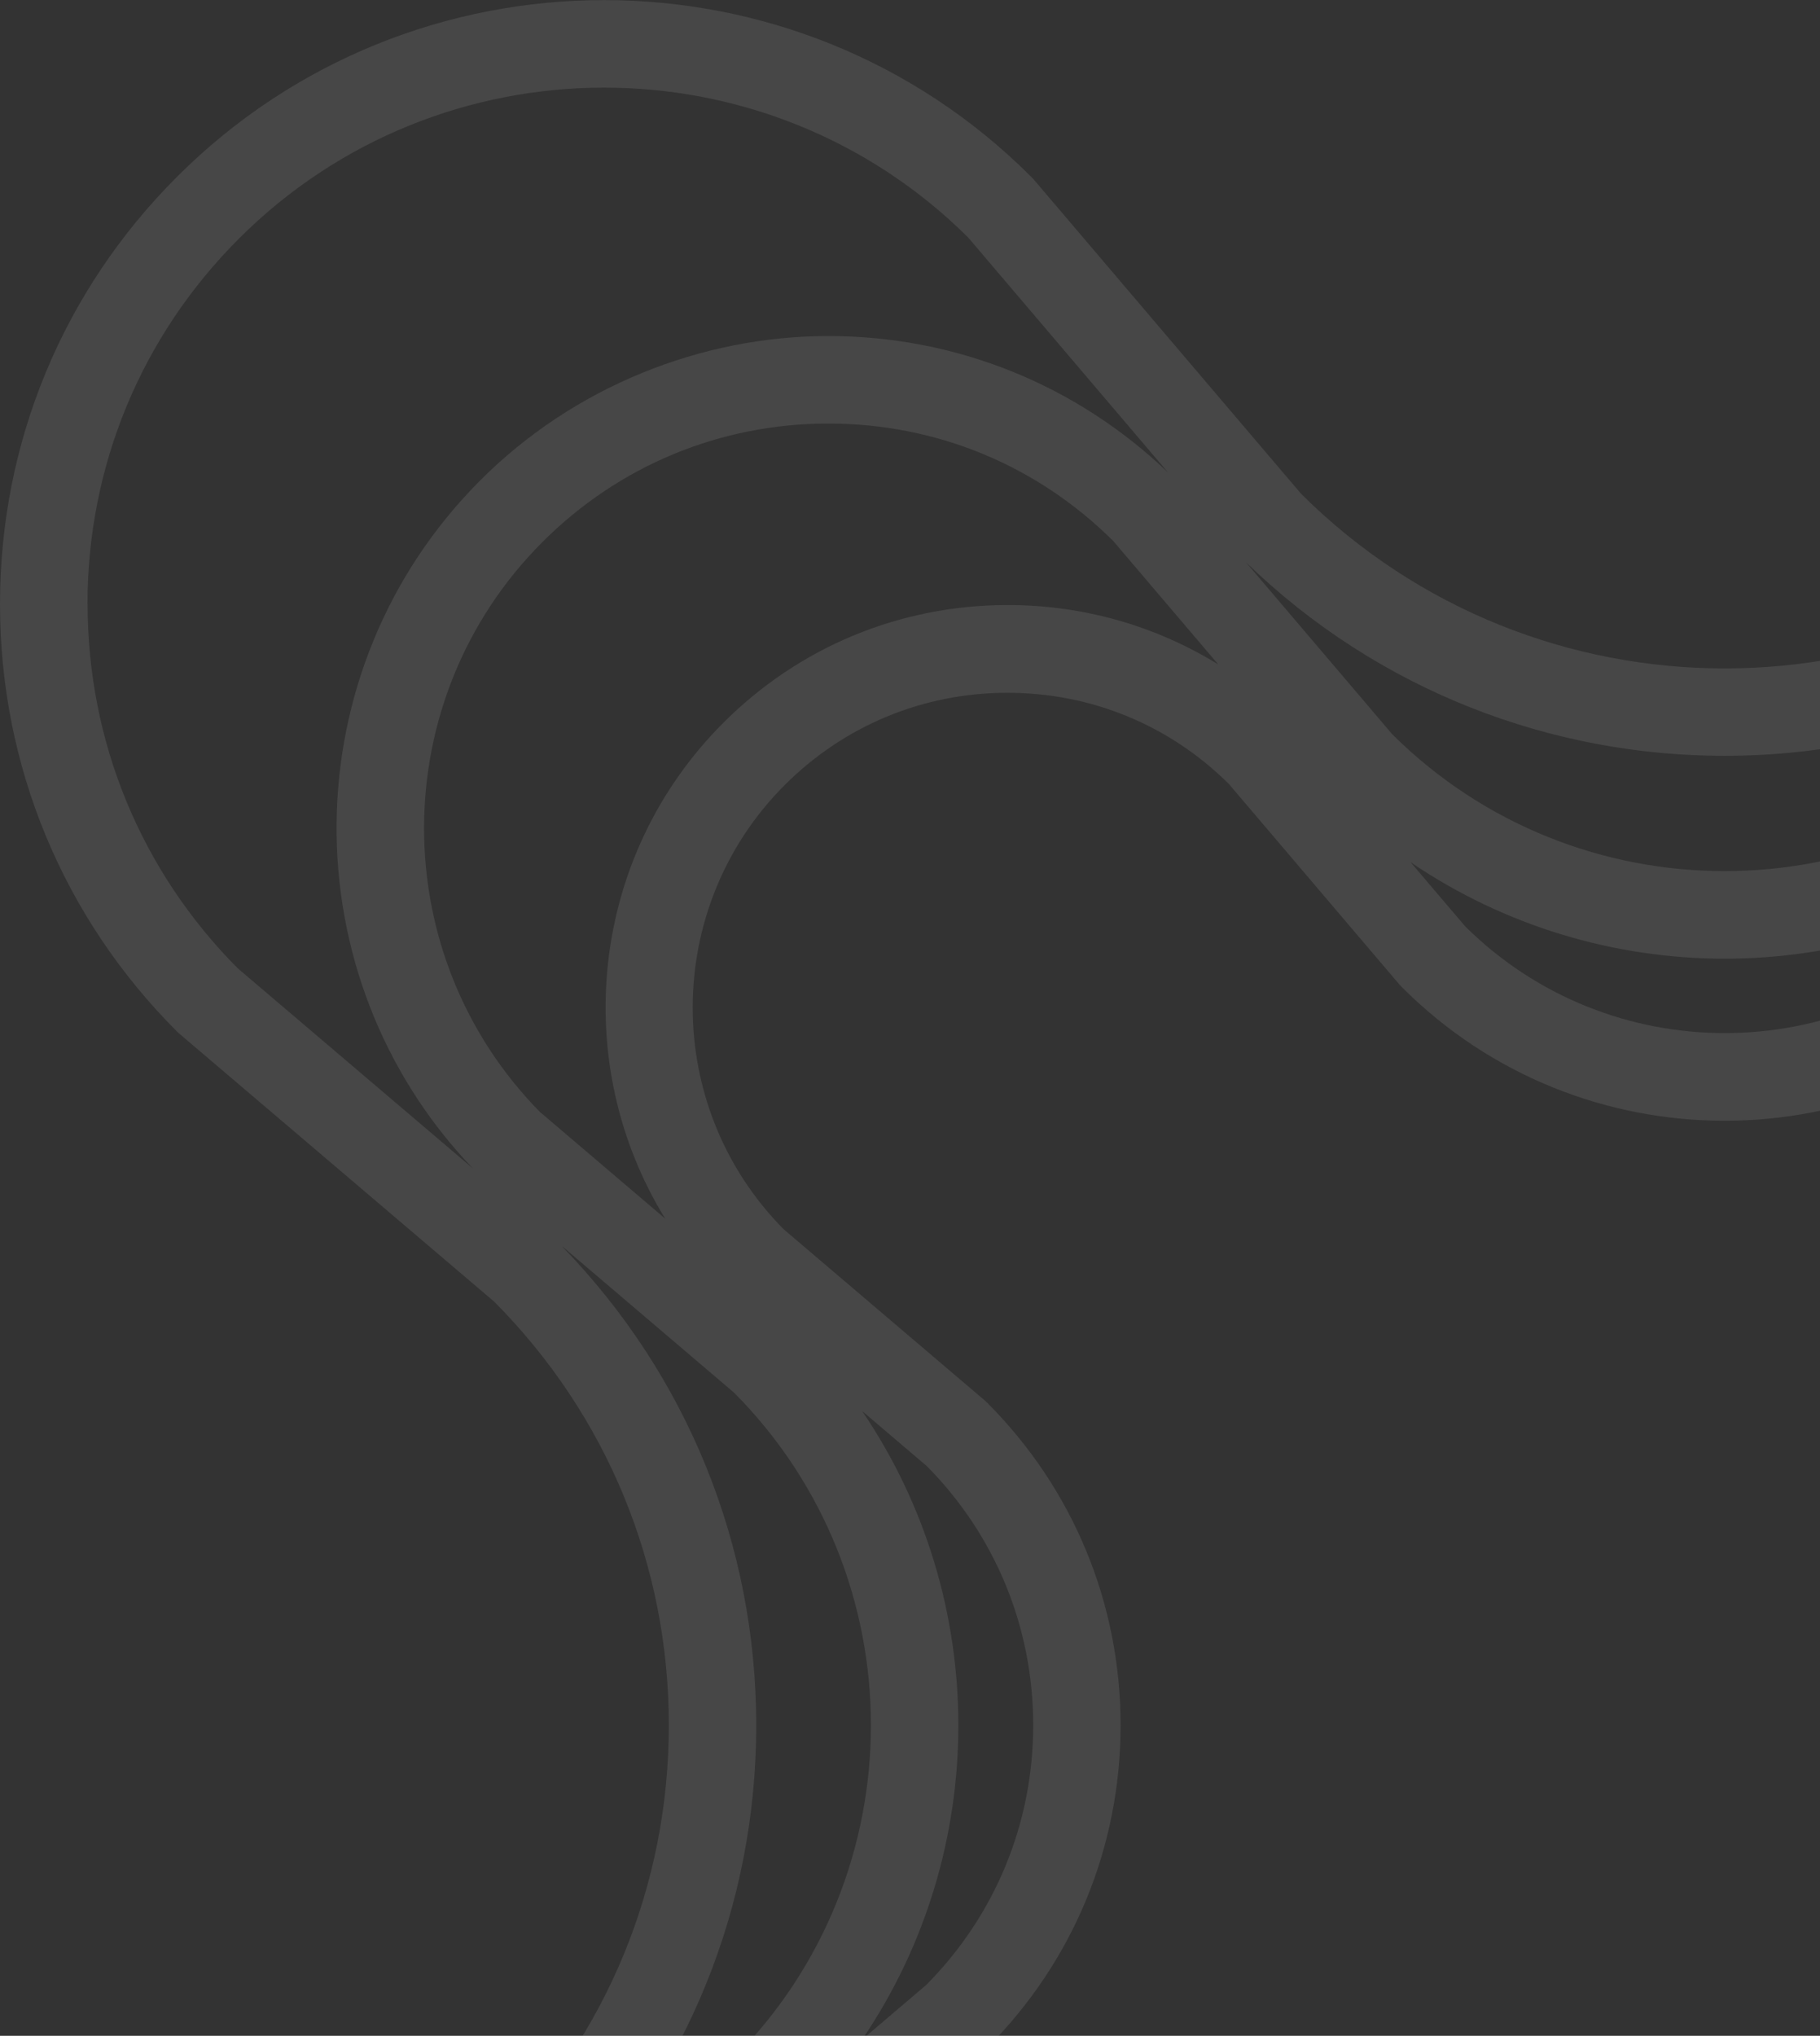 <svg width="803" height="898" viewBox="0 0 803 898" fill="none" xmlns="http://www.w3.org/2000/svg">
<rect x="0" y="0" width="803" height="898" fill="#333333" stroke="none"/>
<g opacity="0.1">
<path d="M1442.71 1065.93L1303.91 947.834C1254.2 897.813 1226.85 831.509 1226.85 760.994C1226.85 690.478 1254.2 624.123 1303.91 574.154L1442.71 456.053C1443.12 455.698 1443.47 455.343 1443.88 454.988C1494.2 404.613 1521.95 337.699 1521.95 266.474C1521.95 195.248 1494.2 128.335 1443.88 77.96C1339.98 -25.987 1170.85 -25.987 1066.95 77.96C1066.6 78.315 1066.24 78.721 1065.89 79.076L947.788 217.874C844.603 320.502 677.296 320.502 574.111 217.874L456.012 79.076C455.656 78.67 455.301 78.315 454.946 77.96C351.051 -25.936 181.968 -25.936 78.073 78.011C27.699 128.335 0 195.299 0 266.474C0 337.649 27.699 404.613 78.073 454.988C78.428 455.343 78.834 455.698 79.24 456.053L218.037 574.154C267.753 624.174 295.096 690.478 295.096 760.994C295.096 831.509 267.753 897.864 218.037 947.834L79.24 1065.93C78.834 1066.29 78.479 1066.64 78.073 1067C27.749 1117.32 0 1184.29 0 1255.51C0 1326.74 27.699 1393.65 78.073 1444.03C181.968 1547.97 351.102 1547.97 454.997 1444.03C455.352 1443.67 455.707 1443.27 456.062 1442.91L574.162 1304.11C677.346 1201.49 844.654 1201.49 947.838 1304.11L1065.94 1442.91C1066.29 1443.32 1066.65 1443.67 1067 1444.03C1118.95 1496.03 1187.18 1522 1255.46 1522C1323.7 1522 1391.98 1496.03 1443.93 1444.03C1494.25 1393.7 1522 1326.74 1522 1255.51C1522 1184.29 1494.25 1117.37 1443.93 1067C1443.57 1066.64 1443.17 1066.29 1442.76 1065.93H1442.71ZM293.27 984.461C276.174 1012.16 267.042 1044.07 267.042 1077.45C267.042 1124.88 285.508 1169.47 319.041 1203.01C352.573 1236.54 397.165 1255.01 444.547 1255.01C477.876 1255.01 509.836 1245.82 537.484 1228.78L491.066 1283.31C457.432 1316.69 412.84 1335.06 365.408 1335.06C317.975 1335.06 272.927 1316.49 239.242 1282.76C169.844 1213.36 169.641 1100.53 238.684 1030.88L293.219 984.461H293.27ZM238.735 491.007C169.692 421.354 169.895 308.529 239.293 239.13C272.978 205.395 317.823 186.827 365.459 186.827C413.094 186.827 457.483 205.192 491.117 238.572L537.535 293.107C509.836 276.011 477.927 266.88 444.597 266.88C397.165 266.88 352.573 285.346 319.091 318.878C259.839 378.131 251.367 469.142 293.473 537.526L238.786 490.956L238.735 491.007ZM1228.58 537.577C1270.68 469.142 1262.21 378.182 1202.96 318.929C1169.43 285.396 1124.84 266.931 1077.4 266.931C1044.07 266.931 1012.11 276.113 984.466 293.158L1030.88 238.623C1064.52 205.242 1109.11 186.878 1156.54 186.878C1203.97 186.878 1249.02 205.445 1282.71 239.181C1352.11 308.58 1352.31 421.405 1283.21 491.057L1228.53 537.628L1228.58 537.577ZM904.363 1087.6C904.008 1087.19 903.653 1086.83 903.298 1086.48C824.818 1008 697.131 1008 618.652 1086.48C618.297 1086.83 617.942 1087.24 617.586 1087.6L542.202 1176.22C516.025 1202.14 481.377 1216.4 444.496 1216.4C407.615 1216.4 372.51 1201.94 346.283 1175.71C320.055 1149.49 305.597 1114.58 305.597 1077.5C305.597 1040.42 319.852 1005.97 345.725 979.794L434.299 904.408C434.705 904.053 435.06 903.698 435.466 903.343C473.463 865.346 494.414 814.768 494.414 760.994C494.414 707.219 473.463 656.692 435.466 618.644C435.111 618.289 434.705 617.934 434.299 617.579L345.725 542.193C292.103 487.963 292.255 400.25 346.232 346.273C372.459 320.045 407.362 305.587 444.445 305.587C481.529 305.587 515.974 319.842 542.151 345.766L617.536 434.391C617.891 434.797 618.246 435.152 618.601 435.508C697.08 513.987 824.768 513.987 903.247 435.508C903.602 435.152 903.957 434.747 904.312 434.391L979.697 345.766C1005.87 319.842 1040.52 305.587 1077.4 305.587C1114.28 305.587 1149.39 320.045 1175.62 346.273C1229.59 400.25 1229.74 488.013 1176.12 542.193L1087.55 617.579C1087.14 617.934 1086.79 618.289 1086.43 618.644C1007.95 697.124 1007.95 824.812 1086.43 903.343C1086.79 903.698 1087.19 904.053 1087.55 904.408L1176.12 979.794C1202.05 1005.97 1216.25 1040.62 1216.25 1077.5C1216.25 1114.38 1201.79 1149.49 1175.57 1175.71C1149.34 1201.94 1114.44 1216.4 1077.35 1216.4C1040.27 1216.4 1005.82 1202.14 979.646 1176.22L904.261 1087.6H904.363ZM1113.22 875.441C1050.52 812.13 1050.52 709.756 1113.22 646.495L1141.42 622.5C1113.83 663.033 1098.96 710.872 1098.96 760.994C1098.96 811.115 1113.83 858.954 1141.42 899.488L1113.22 875.492V875.441ZM875.447 408.671C812.187 471.374 709.814 471.374 646.503 408.671L622.355 380.313C664.004 408.62 712.451 422.876 760.949 422.876C809.447 422.876 857.894 408.671 899.544 380.313L875.396 408.722L875.447 408.671ZM408.731 646.495C439.118 677.136 455.859 717.771 455.859 760.994C455.859 804.216 439.118 844.8 408.731 875.492L380.373 899.64C436.988 816.29 436.988 705.748 380.373 622.398L408.731 646.546V646.495ZM646.503 1113.27C709.763 1050.56 812.136 1050.56 875.447 1113.27L899.594 1141.62C816.245 1084.96 705.704 1084.96 622.355 1141.62L646.503 1113.21V1113.27ZM1077.4 1255.01C1124.84 1255.01 1169.43 1236.54 1202.96 1203.01C1236.49 1169.47 1254.96 1124.88 1254.96 1077.45C1254.96 1044.12 1245.78 1012.16 1228.73 984.461L1283.27 1030.88C1352.31 1100.53 1352.11 1213.36 1282.71 1282.76C1249.02 1316.49 1204.18 1335.06 1156.54 1335.06C1108.91 1335.06 1064.52 1316.69 1030.88 1283.31L984.466 1228.78C1012.16 1245.87 1044.07 1255.01 1077.4 1255.01ZM1273.78 972.083L1197.99 907.604C1159.03 868.339 1137.57 816.29 1137.57 760.943C1137.57 705.596 1159.03 653.547 1197.99 614.281L1273.78 549.803C1218.64 606.723 1188.25 681.499 1188.25 760.943C1188.25 840.387 1218.64 915.163 1273.78 972.083ZM1094.75 104.746C1183.63 16.424 1327.81 16.576 1416.48 105.304C1459.55 148.374 1483.24 205.597 1483.24 266.474C1483.24 327.35 1459.75 384.118 1417.04 427.137L1313.35 515.408C1394.57 430.485 1393.5 295.39 1310 211.888C1269.01 170.898 1214.48 148.272 1156.49 148.272C1098.51 148.272 1047.12 169.63 1006.58 208.489L1094.8 104.796L1094.75 104.746ZM972.087 248.059L907.559 323.901C826.543 404.359 695.305 404.359 614.289 323.901L549.761 248.059C667.251 361.847 854.597 361.847 972.037 248.059H972.087ZM38.605 266.474C38.605 205.597 62.296 148.374 105.366 105.304C194.042 16.627 338.217 16.424 427.146 104.746L515.366 208.438C474.782 169.63 421.769 148.221 365.459 148.221C309.148 148.221 252.94 170.796 211.95 211.837C128.448 295.34 127.383 430.435 208.602 515.357L104.859 427.086C62.144 384.118 38.656 327.097 38.656 266.474H38.605ZM248.12 549.803L323.911 614.332C404.368 695.348 404.368 826.588 323.911 907.655L248.12 972.184C303.264 915.265 333.651 840.488 333.651 761.044C333.651 681.601 303.264 606.824 248.12 549.905V549.803ZM427.095 1417.19C338.217 1505.51 193.991 1505.36 105.315 1416.63C62.246 1373.56 38.555 1316.34 38.555 1255.46C38.555 1194.59 62.043 1137.82 104.757 1094.85L208.5 1006.58C127.281 1091.5 128.347 1226.6 211.848 1310.1C252.838 1351.09 307.373 1373.71 365.357 1373.71C423.341 1373.71 474.731 1352.36 515.264 1313.5L427.045 1417.19H427.095ZM549.761 1273.88L614.289 1198.04C695.305 1117.58 826.543 1117.58 907.559 1198.04L972.087 1273.88C854.648 1160.09 667.302 1160.04 549.811 1273.88H549.761ZM1416.48 1416.63C1327.81 1505.31 1183.63 1505.51 1094.75 1417.19L1006.53 1313.5C1047.12 1352.31 1100.13 1373.66 1156.44 1373.66C1212.75 1373.66 1268.96 1351.09 1309.95 1310.05C1393.45 1226.55 1394.52 1091.45 1313.3 1006.53L1416.99 1094.8C1459.7 1137.77 1483.19 1194.79 1483.19 1255.46C1483.19 1316.14 1459.5 1373.56 1416.43 1416.63H1416.48Z" fill="white"/>
</g>
</svg>
